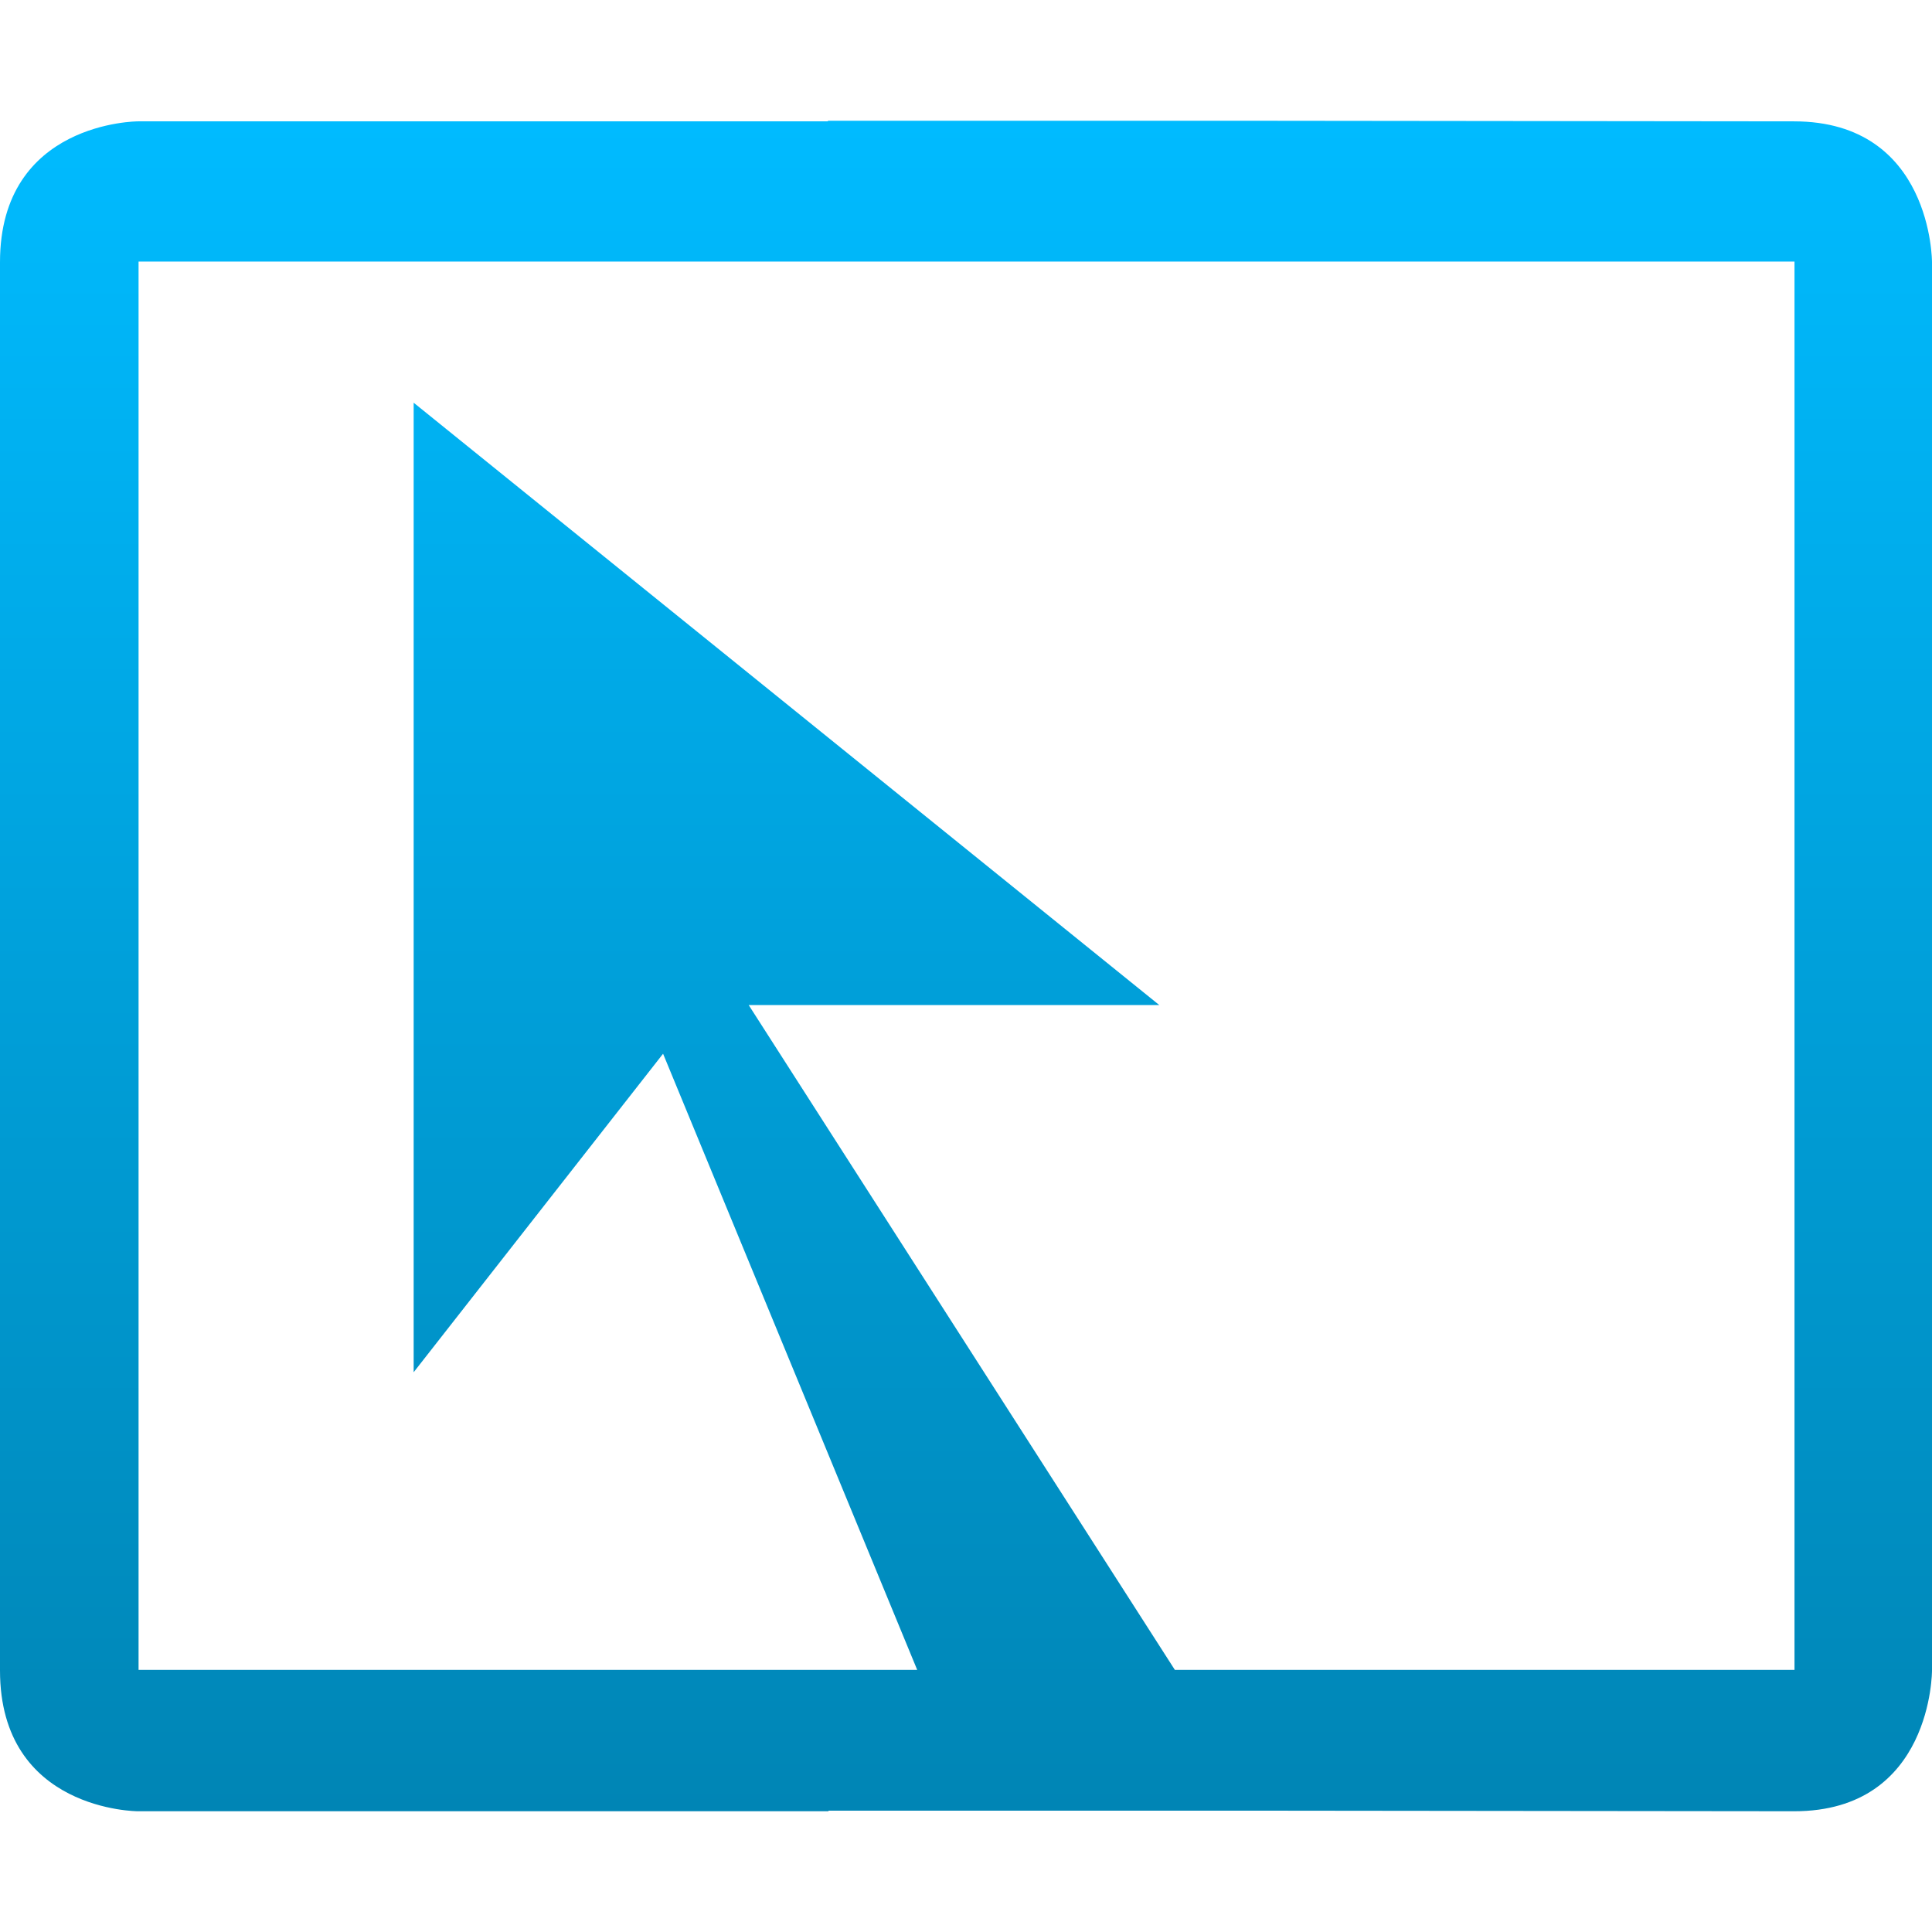 <svg xmlns="http://www.w3.org/2000/svg" xmlns:xlink="http://www.w3.org/1999/xlink" width="64" height="64" viewBox="0 0 64 64" version="1.1">
<defs>
<linearGradient id="linear0" gradientUnits="userSpaceOnUse" x1="0" y1="0" x2="0" y2="1" gradientTransform="matrix(64,0,0,56,0,4)">
<stop offset="0" style="stop-color:#00bbff;stop-opacity:1;"/>
<stop offset="1" style="stop-color:#0085b5;stop-opacity:1;"/>
</linearGradient>
</defs>
<g id="surface1">
<path style=" stroke:none;fill-rule:nonzero;fill:url(#linear0);" d="M 27.426 4 L 27.426 4.02 L 4.57 4.02 C 4.57 4.02 0 4.02 0 8.684 L 0 55.336 C 0 60 4.57 60 4.57 60 L 27.445 60 L 27.445 59.98 L 41.16 59.98 L 59.43 60 C 64.016 60.004 64 55.336 64 55.336 L 64 8.684 C 64 8.684 64.012 4.023 59.43 4.02 L 41.16 4 Z M 4.59 8.664 L 59.445 8.664 L 59.445 55.316 L 38.918 55.316 L 24.801 33.293 L 38.402 33.293 L 13.703 13.34 L 13.703 45.457 L 21.965 34.906 L 30.383 55.316 L 4.59 55.316 Z M 4.59 8.664 "/>
</g>
</svg>
